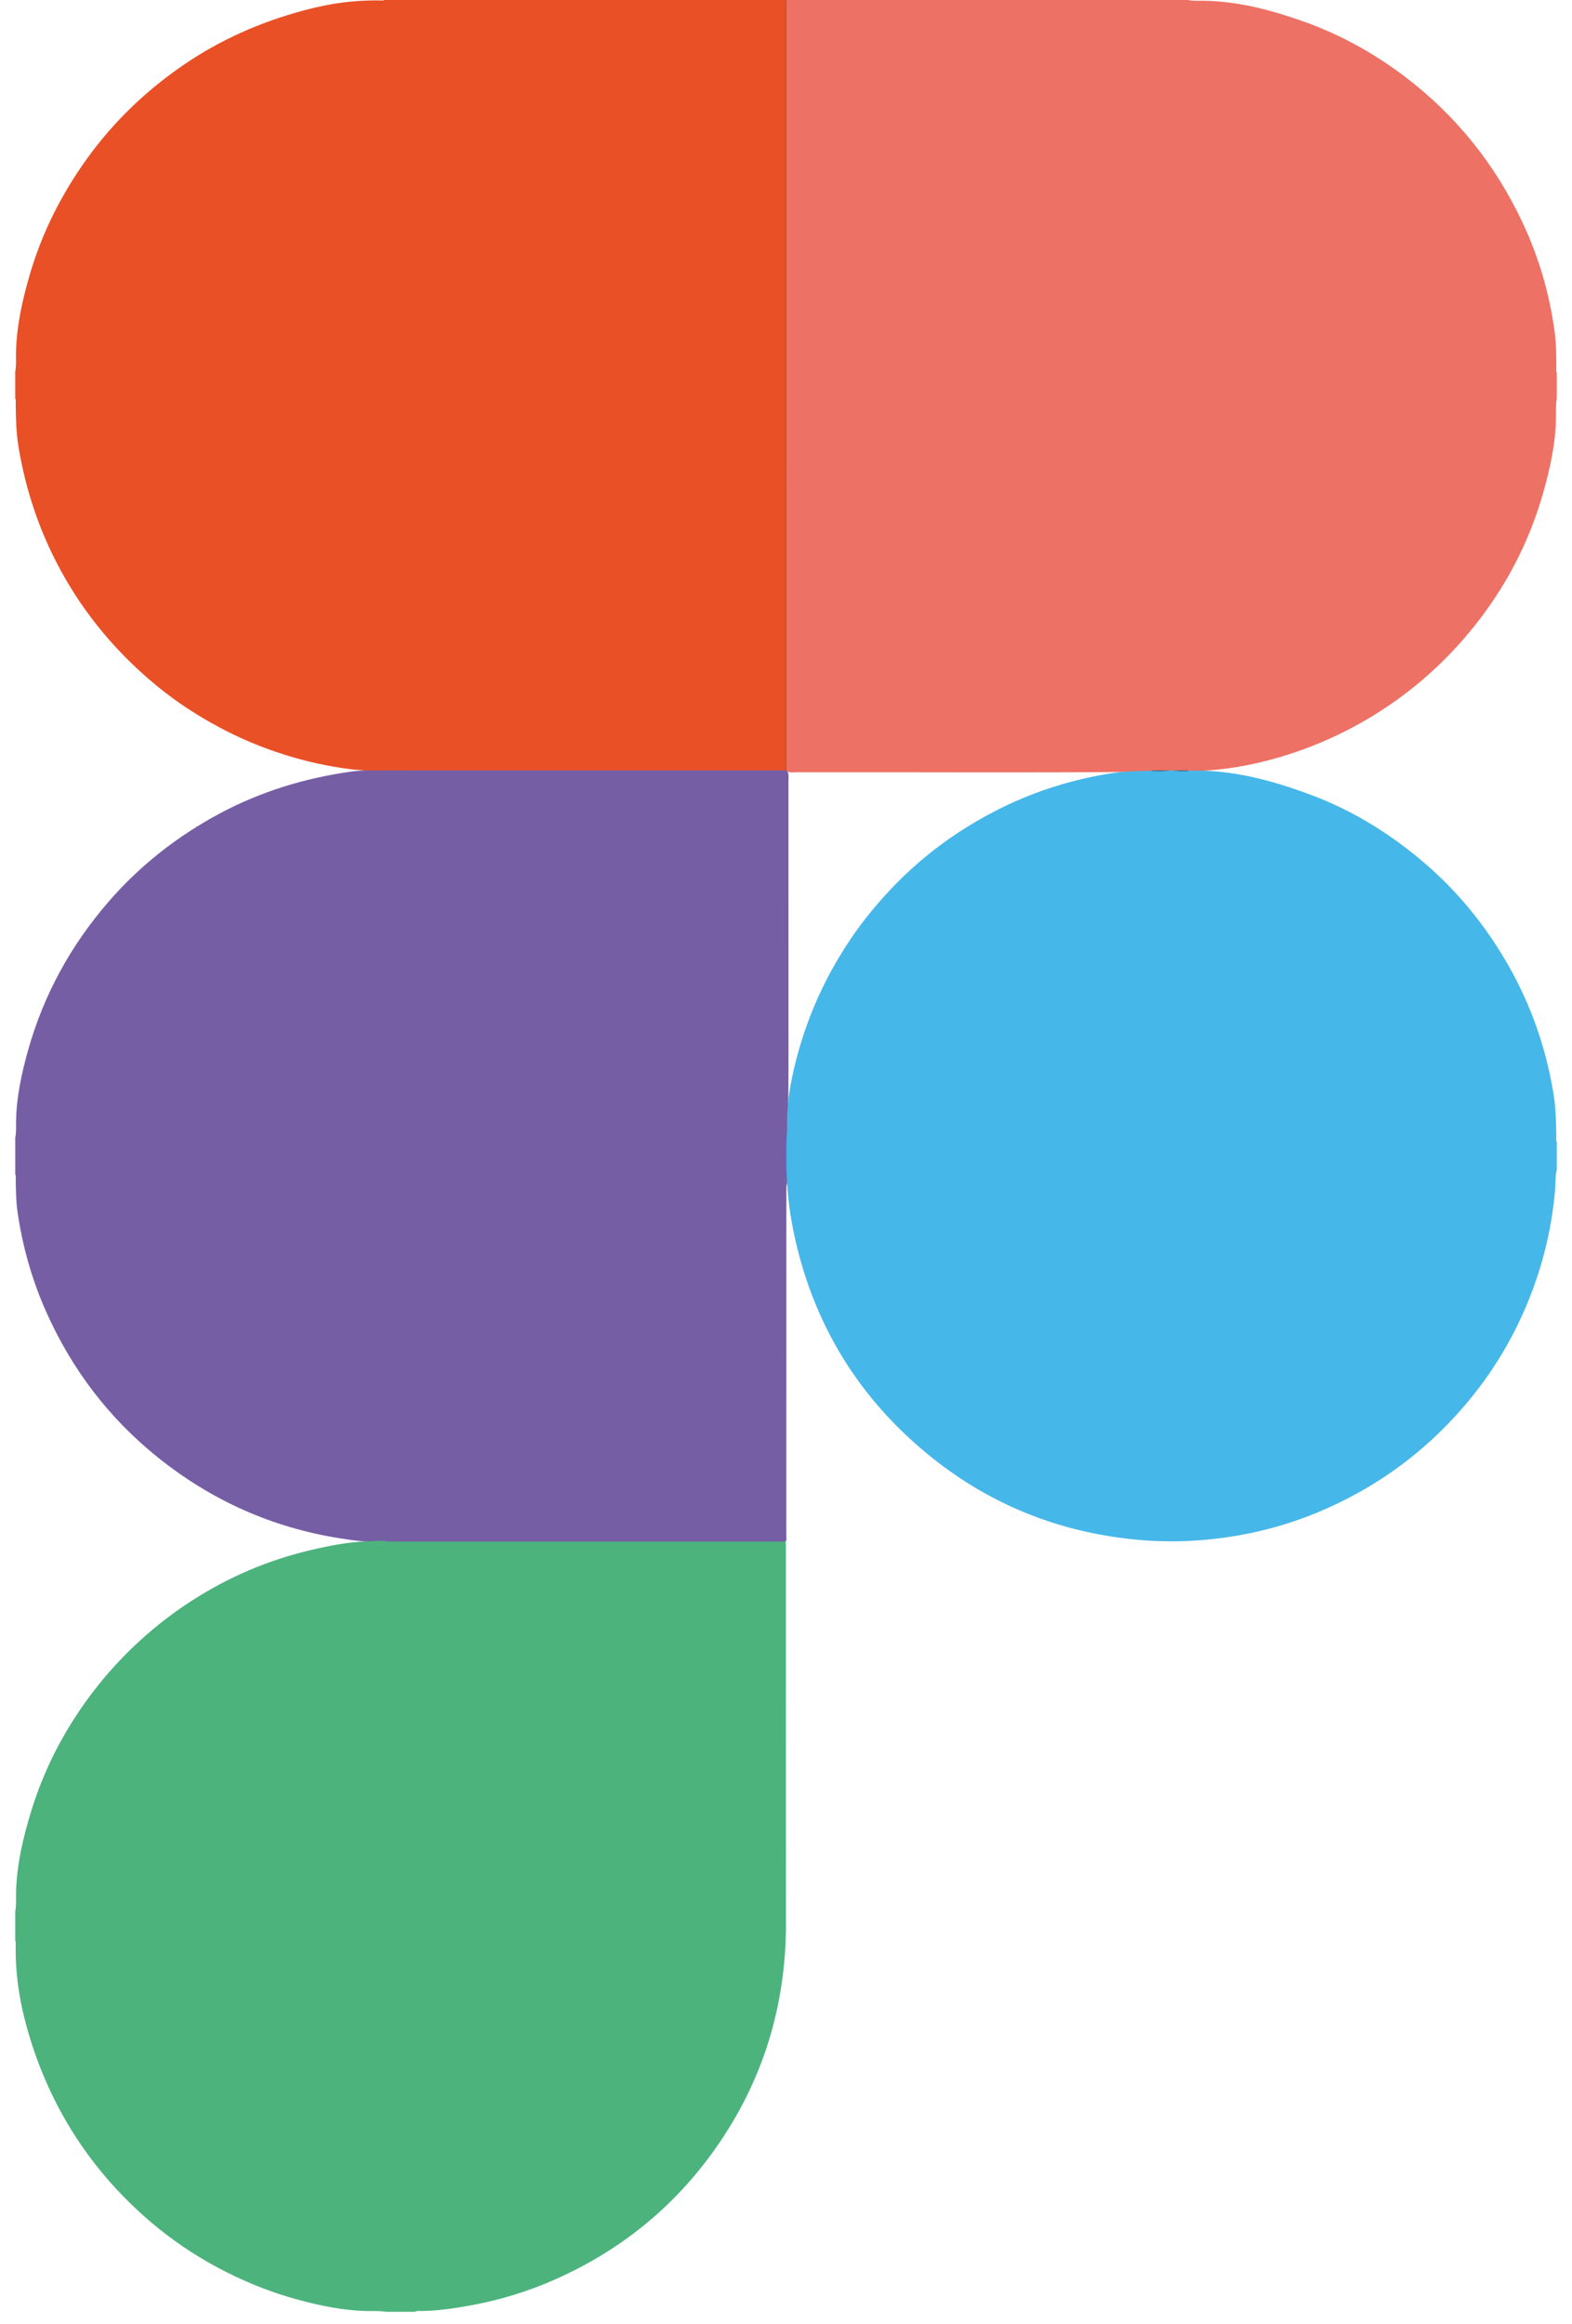 <svg width="69" height="102" viewBox="0 0 69 102" fill="none" xmlns="http://www.w3.org/2000/svg">
<path d="M34.549 51.935C34.504 52.066 34.516 52.203 34.516 52.337C34.515 57.361 34.515 62.386 34.514 67.409C34.514 67.495 34.539 67.586 34.484 67.666C34.424 67.729 34.349 67.749 34.263 67.749C34.169 67.749 34.074 67.751 33.979 67.751C28.486 67.751 22.993 67.751 17.501 67.751C17.366 67.751 17.23 67.753 17.096 67.745C16.741 67.646 16.374 67.693 16.014 67.663C15.65 67.633 15.289 67.581 14.929 67.524C11.943 67.054 9.276 65.858 6.923 63.968C4.775 62.242 3.154 60.106 2.032 57.592C1.403 56.182 0.986 54.709 0.767 53.181C0.702 52.721 0.7 52.253 0.689 51.787C0.687 51.708 0.712 51.626 0.67 51.55C0.67 51.008 0.67 50.467 0.67 49.926C0.722 49.694 0.7 49.456 0.704 49.223C0.721 48.172 0.939 47.158 1.217 46.154C1.901 43.689 3.101 41.498 4.774 39.57C6.153 37.981 7.785 36.703 9.641 35.709C11.45 34.74 13.38 34.155 15.405 33.869C15.757 33.819 16.115 33.808 16.471 33.795C16.654 33.789 16.835 33.784 17.012 33.731C17.127 33.724 17.242 33.725 17.358 33.725C22.923 33.725 28.489 33.725 34.054 33.726C34.195 33.726 34.339 33.704 34.475 33.766C34.514 33.784 34.543 33.814 34.565 33.85C34.634 33.99 34.607 34.142 34.607 34.288C34.608 38.458 34.608 42.627 34.609 46.796C34.609 47.499 34.606 48.201 34.582 48.903C34.574 49.107 34.585 49.308 34.636 49.506C34.582 50.203 34.617 50.901 34.606 51.598C34.604 51.712 34.673 51.841 34.549 51.935Z" fill="#765EA5"/>
<path d="M34.52 0C40.392 0 46.264 0 52.136 0C52.381 0.053 52.632 0.029 52.879 0.034C54.38 0.064 55.806 0.444 57.206 0.94C58.804 1.506 60.276 2.316 61.63 3.339C63.903 5.056 65.634 7.215 66.84 9.793C67.547 11.304 68.01 12.891 68.235 14.544C68.307 15.072 68.31 15.607 68.311 16.141C68.311 16.213 68.289 16.289 68.331 16.358C68.331 16.737 68.331 17.116 68.331 17.495C68.277 17.788 68.303 18.086 68.297 18.38C68.273 19.477 68.044 20.539 67.748 21.587C67.2 23.525 66.329 25.311 65.134 26.933C64.002 28.468 62.659 29.791 61.088 30.88C59.699 31.841 58.201 32.584 56.596 33.103C55.41 33.486 54.193 33.74 52.947 33.825C52.665 33.844 52.383 33.883 52.099 33.873C51.91 33.878 51.72 33.857 51.533 33.9C51.458 33.9 51.382 33.901 51.307 33.9C51.052 33.85 50.794 33.883 50.538 33.874C45.34 33.928 40.142 33.888 34.944 33.898C34.799 33.899 34.643 33.937 34.517 33.822C34.47 33.767 34.46 33.701 34.46 33.632C34.46 33.571 34.459 33.51 34.459 33.449C34.459 22.423 34.459 11.397 34.461 0.372C34.461 0.246 34.423 0.111 34.52 0Z" fill="#ED7164"/>
<path d="M34.477 33.809C34.396 33.811 34.315 33.813 34.234 33.813C28.729 33.813 23.224 33.813 17.718 33.814C17.461 33.814 17.204 33.815 16.947 33.816C16.423 33.827 15.9 33.829 15.376 33.763C14.394 33.638 13.431 33.425 12.489 33.127C11.494 32.814 10.533 32.413 9.613 31.918C8.657 31.405 7.749 30.816 6.91 30.128C5.17 28.702 3.741 27.016 2.663 25.035C1.732 23.325 1.123 21.507 0.808 19.59C0.705 18.962 0.697 18.326 0.689 17.692C0.688 17.626 0.71 17.557 0.669 17.494C0.669 17.102 0.669 16.709 0.669 16.317C0.723 16.037 0.697 15.753 0.703 15.472C0.727 14.333 0.969 13.233 1.28 12.147C1.774 10.422 2.543 8.825 3.552 7.344C4.764 5.563 6.268 4.074 8.047 2.856C9.66 1.751 11.42 0.972 13.303 0.466C13.976 0.286 14.66 0.143 15.353 0.075C15.822 0.029 16.295 0.009 16.769 0.02C16.802 0.021 16.837 0.026 16.865 0C22.736 0 28.608 0 34.48 0C34.518 0.07 34.499 0.146 34.499 0.219C34.5 11.343 34.5 22.468 34.499 33.592C34.499 33.664 34.52 33.74 34.477 33.809Z" fill="#E95026"/>
<path d="M17.029 67.662C17.137 67.663 17.245 67.665 17.353 67.665C23.064 67.665 28.774 67.665 34.485 67.665C34.489 67.746 34.497 67.827 34.497 67.907C34.497 73.406 34.492 78.905 34.499 84.404C34.504 88.038 33.49 91.352 31.392 94.321C29.604 96.852 27.28 98.743 24.453 100.015C23.196 100.581 21.887 100.979 20.532 101.216C19.856 101.334 19.173 101.435 18.482 101.439C18.389 101.439 18.292 101.427 18.204 101.475C17.785 101.475 17.366 101.475 16.946 101.475C16.653 101.422 16.355 101.449 16.061 101.441C15.066 101.412 14.103 101.217 13.148 100.962C11.728 100.582 10.386 100.016 9.112 99.287C8.118 98.717 7.19 98.049 6.334 97.287C4.002 95.212 2.356 92.686 1.396 89.717C1.08 88.737 0.842 87.737 0.743 86.71C0.698 86.248 0.681 85.781 0.69 85.314C0.691 85.275 0.701 85.233 0.67 85.198C0.67 84.765 0.67 84.332 0.67 83.899C0.721 83.633 0.699 83.362 0.704 83.095C0.728 81.879 1.001 80.711 1.351 79.558C1.808 78.054 2.468 76.642 3.329 75.326C3.923 74.419 4.592 73.573 5.346 72.79C6.548 71.544 7.904 70.502 9.417 69.664C10.75 68.927 12.161 68.387 13.645 68.038C14.448 67.849 15.258 67.685 16.084 67.659C16.396 67.649 16.714 67.605 17.029 67.662Z" fill="#4CB37D"/>
<path d="M51.325 33.817C51.391 33.817 51.457 33.817 51.523 33.817C51.716 33.849 51.91 33.823 52.104 33.831C53.989 33.756 55.77 34.232 57.514 34.88C59.287 35.538 60.88 36.509 62.331 37.716C63.911 39.032 65.196 40.597 66.211 42.383C67.212 44.145 67.869 46.033 68.192 48.035C68.292 48.649 68.301 49.27 68.311 49.891C68.313 49.97 68.288 50.053 68.331 50.129C68.331 50.535 68.331 50.94 68.331 51.346C68.258 51.637 68.283 51.936 68.257 52.231C68.125 53.784 67.777 55.287 67.225 56.741C66.523 58.59 65.524 60.266 64.23 61.764C62.573 63.684 60.585 65.16 58.272 66.197C56.996 66.769 55.667 67.172 54.29 67.407C52.797 67.662 51.294 67.726 49.787 67.574C46.473 67.24 43.492 66.055 40.893 63.971C37.758 61.457 35.746 58.228 34.88 54.295C34.709 53.517 34.594 52.731 34.549 51.934C34.502 51.132 34.499 50.329 34.551 49.527C34.528 48.808 34.603 48.1 34.745 47.396C35.202 45.139 36.082 43.061 37.376 41.159C37.882 40.416 38.451 39.722 39.068 39.064C40.492 37.546 42.147 36.348 44.009 35.435C45.537 34.687 47.149 34.195 48.831 33.935C49.413 33.844 50.001 33.846 50.588 33.831C50.834 33.823 51.08 33.849 51.325 33.817Z" fill="#46B7E9"/>
<path d="M34.477 33.809C34.478 29.392 34.479 24.975 34.479 20.558C34.48 13.705 34.479 6.853 34.479 0C34.493 0 34.507 0 34.52 0C34.52 11.149 34.52 22.297 34.52 33.446C34.52 33.568 34.518 33.69 34.518 33.811C34.532 33.835 34.522 33.8 34.527 33.827C34.529 33.835 34.521 33.837 34.505 33.834C34.491 33.831 34.482 33.823 34.477 33.809Z" fill="#BD4D39"/>
<path d="M50.547 33.844C50.547 33.836 50.548 33.827 50.55 33.819C50.808 33.819 51.066 33.818 51.324 33.817C51.067 33.868 50.807 33.861 50.547 33.844Z" fill="#2A6C8D"/>
<path d="M52.142 33.816C52.141 33.826 52.141 33.836 52.143 33.845C51.935 33.86 51.728 33.866 51.523 33.817C51.729 33.817 51.935 33.817 52.142 33.816Z" fill="#2A6C8D"/>
</svg>
